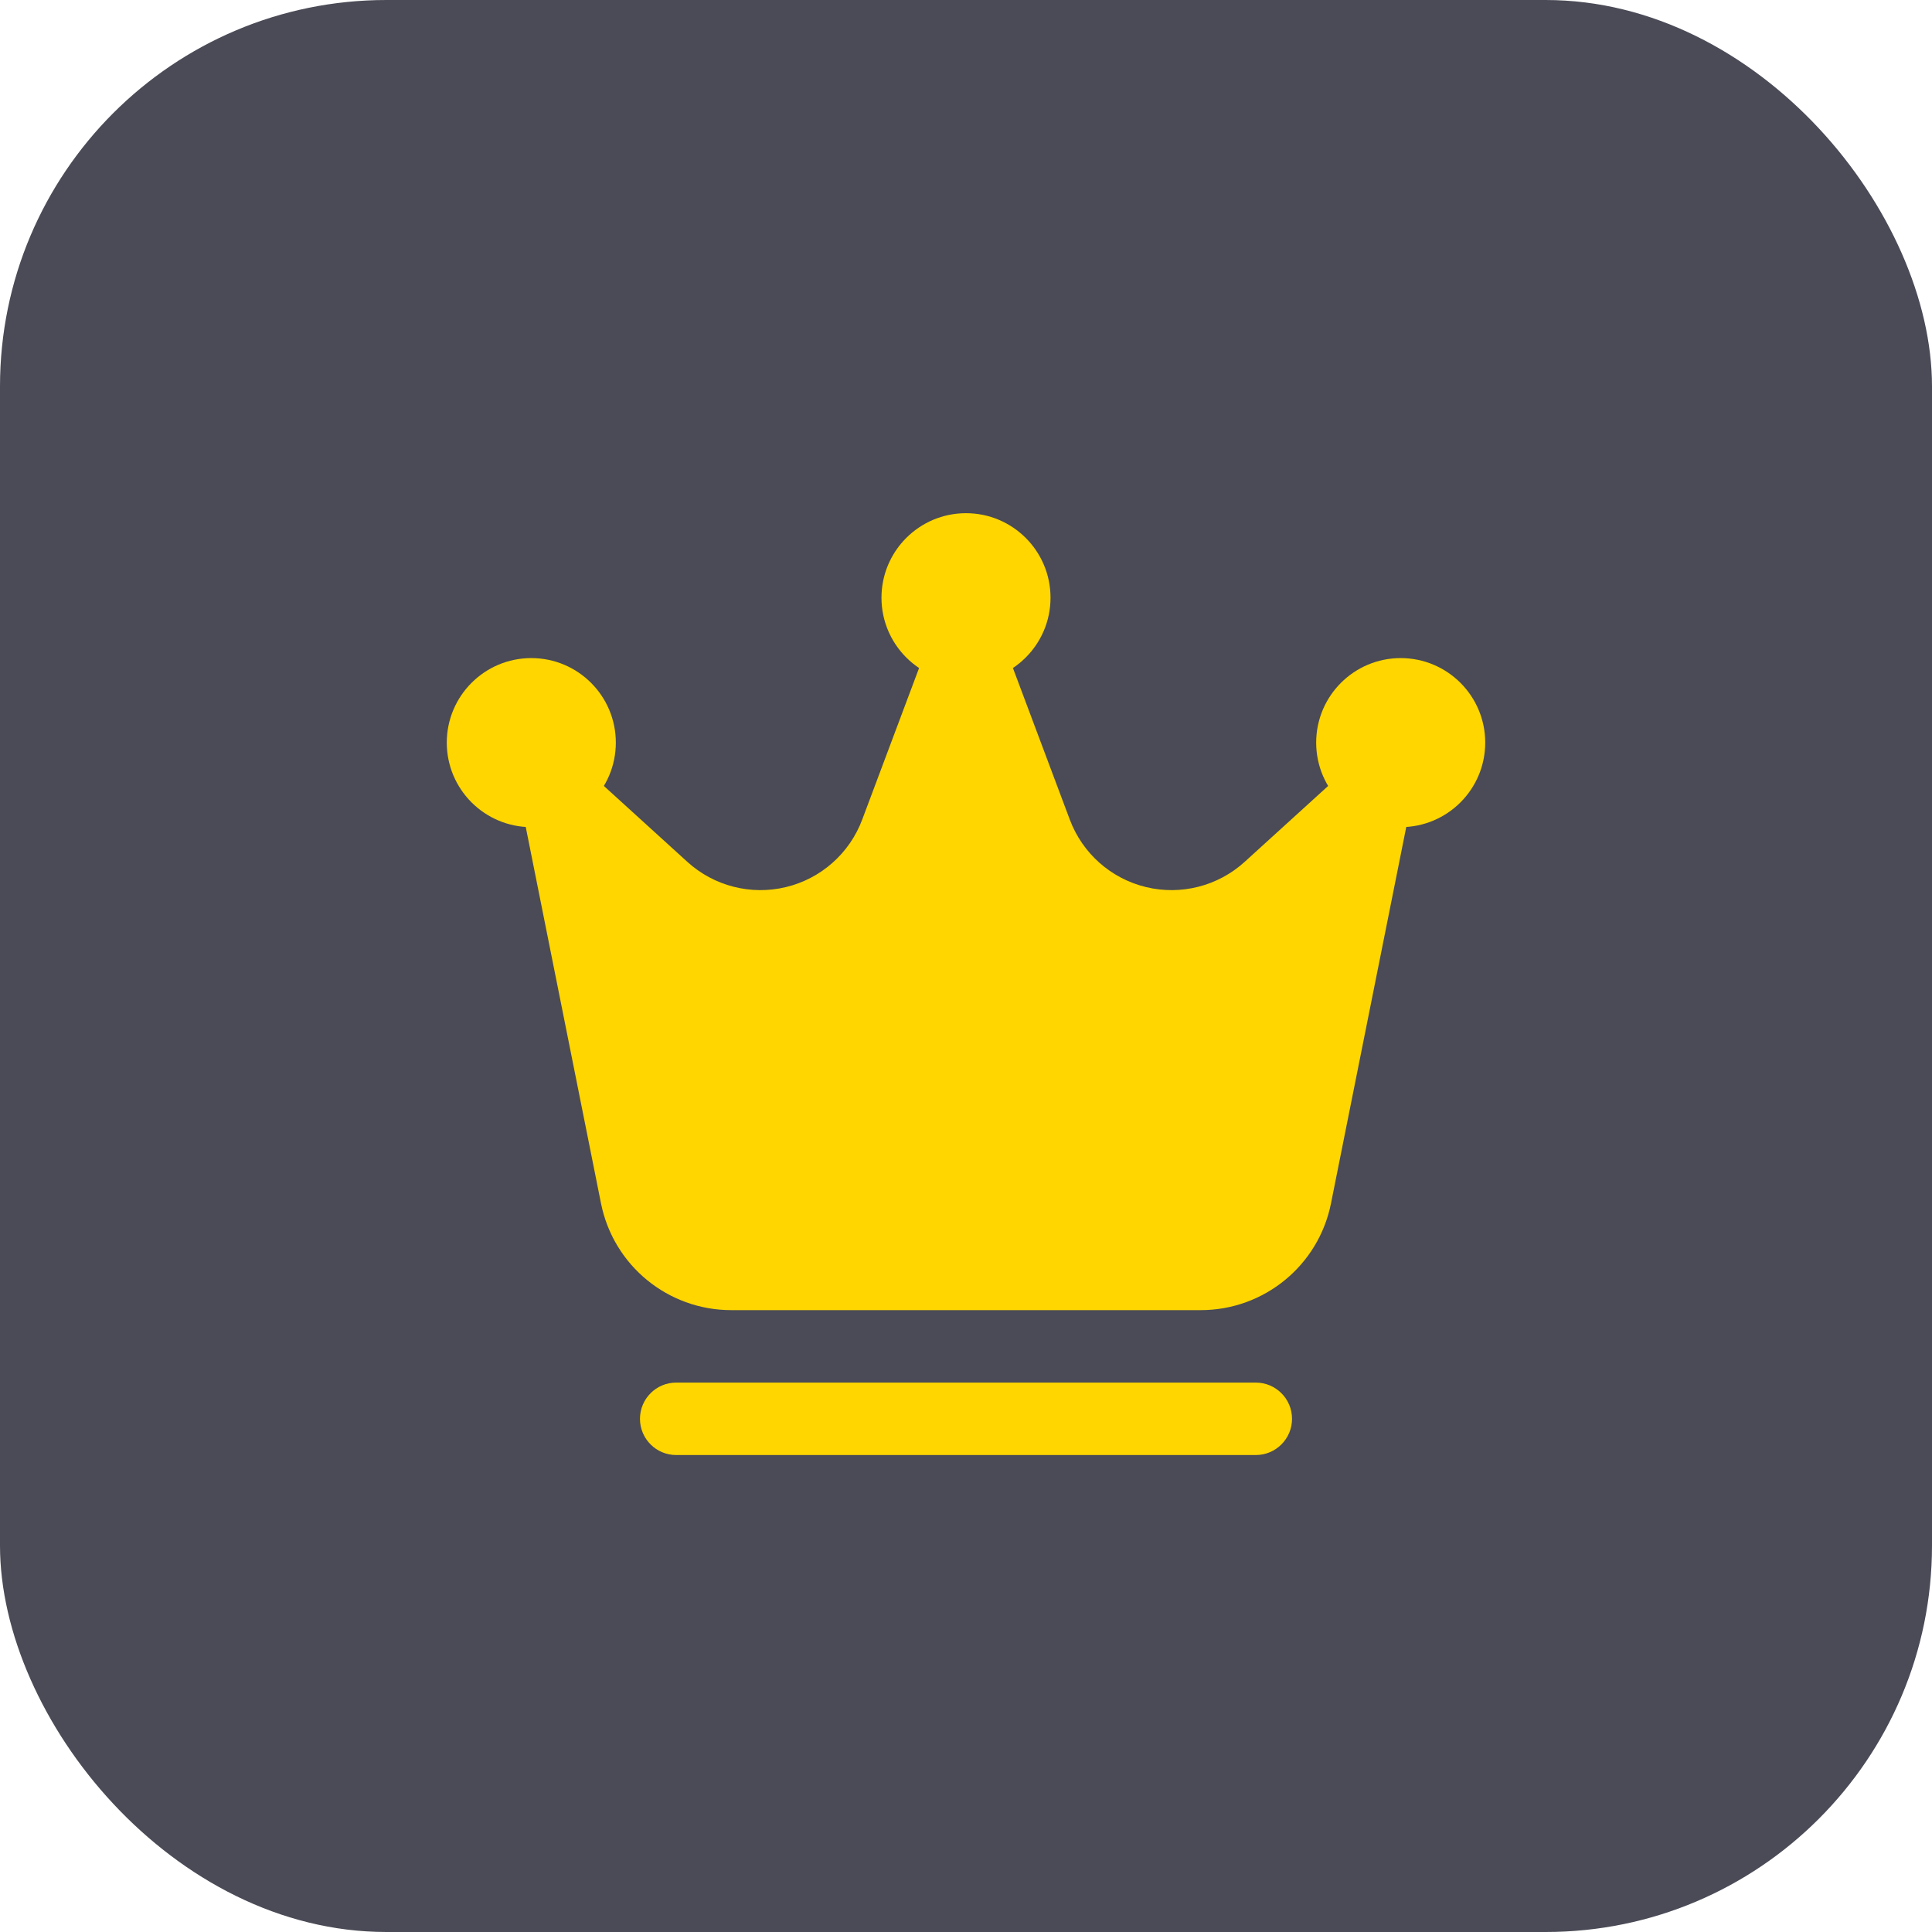 <svg width="40" height="40" viewBox="0 0 40 40" fill="none" xmlns="http://www.w3.org/2000/svg">
<rect width="40" height="40" rx="8" fill="#4A4B56"/>
<path d="M20 14.125C20.966 14.125 21.75 13.341 21.75 12.375C21.75 11.409 20.966 10.625 20 10.625C19.034 10.625 18.25 11.409 18.25 12.375C18.25 13.341 19.034 14.125 20 14.125Z" fill="#FFD600"/>
<path d="M29 17.125C29.966 17.125 30.75 16.341 30.75 15.375C30.75 14.409 29.966 13.625 29 13.625C28.034 13.625 27.25 14.409 27.25 15.375C27.25 16.341 28.034 17.125 29 17.125Z" fill="#FFD600"/>
<path d="M11 17.125C11.966 17.125 12.75 16.341 12.75 15.375C12.75 14.409 11.966 13.625 11 13.625C10.034 13.625 9.25 14.409 9.25 15.375C9.25 16.341 10.034 17.125 11 17.125Z" fill="#FFD600"/>
<path fill-rule="evenodd" clip-rule="evenodd" d="M29.235 16.522C29.299 16.204 29.151 15.882 28.87 15.722C28.588 15.563 28.235 15.602 27.995 15.82C27.995 15.82 26.949 16.771 25.769 17.844C25.217 18.346 24.452 18.541 23.727 18.366C23.002 18.191 22.411 17.668 22.149 16.969L20.702 13.112C20.592 12.819 20.313 12.625 20 12.625C19.687 12.625 19.408 12.819 19.298 13.112L17.851 16.969C17.589 17.668 16.998 18.191 16.273 18.366C15.548 18.541 14.783 18.346 14.231 17.844C13.051 16.771 12.005 15.82 12.005 15.82C11.765 15.602 11.412 15.563 11.13 15.722C10.849 15.882 10.701 16.204 10.765 16.522C10.765 16.522 11.878 22.087 12.443 24.914C12.7 26.2 13.829 27.125 15.14 27.125H24.86C26.171 27.125 27.3 26.2 27.557 24.914C28.122 22.087 29.235 16.522 29.235 16.522Z" fill="#FFD600"/>
<path fill-rule="evenodd" clip-rule="evenodd" d="M26 28.625H14C13.586 28.625 13.25 28.961 13.25 29.375C13.25 29.789 13.586 30.125 14 30.125H26C26.414 30.125 26.75 29.789 26.75 29.375C26.75 28.961 26.414 28.625 26 28.625Z" fill="#FFD600"/>
</svg>
